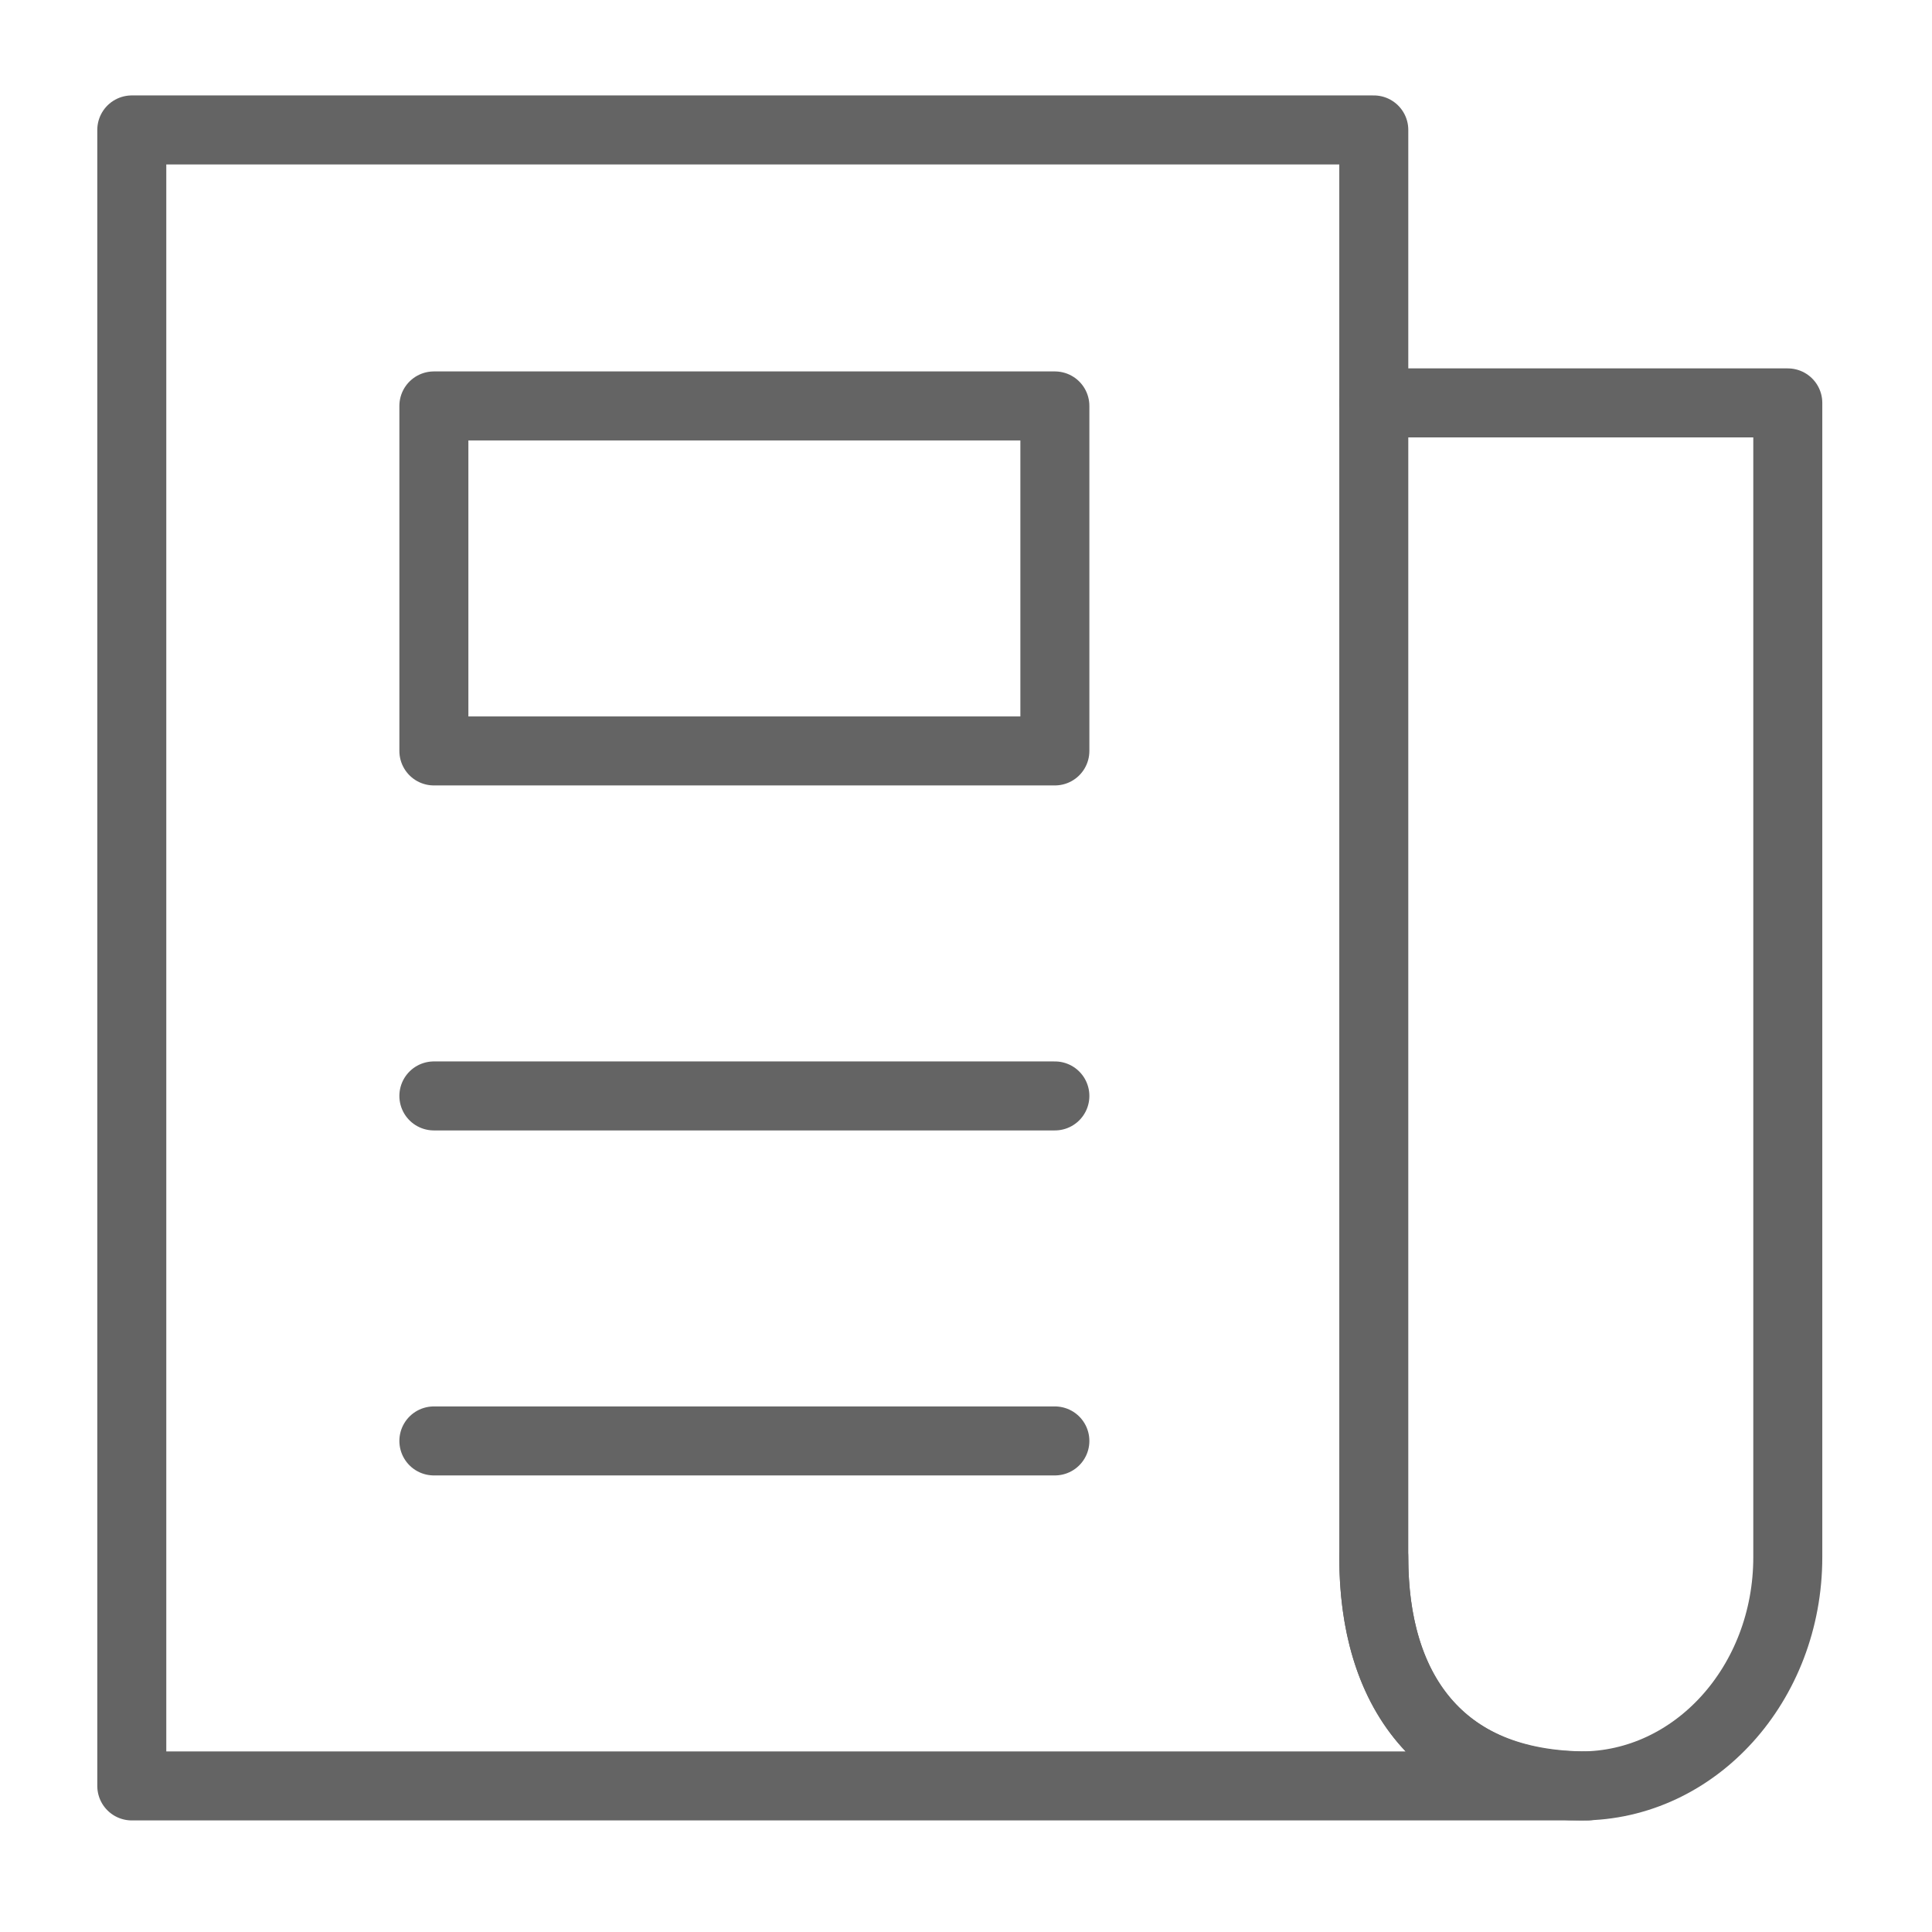 <svg width="18" height="18" viewBox="0 0 28 28" fill="none" xmlns="http://www.w3.org/2000/svg" stroke-width="1" stroke-linecap="round" stroke-linejoin="round" stroke="#646464"><g><path d="M19.91 22.567C19.91 24.883 21.256 25.883 22.912 25.883C24.569 25.883 25.91 24.399 25.91 22.567L25.91 5.839L19.91 5.839"></path><path d="M19.91 1.883H1.91V25.883H23.01C20.815 25.883 19.91 24.449 19.91 22.571L19.91 1.883Z"></path><path d="M6.288 20.883H15.288" stroke-miterlimit="10"></path><path d="M6.288 15.883L15.288 15.883" stroke-miterlimit="10"></path><rect x="6.288" y="5.883" width="9" height="5"></rect></g></svg>